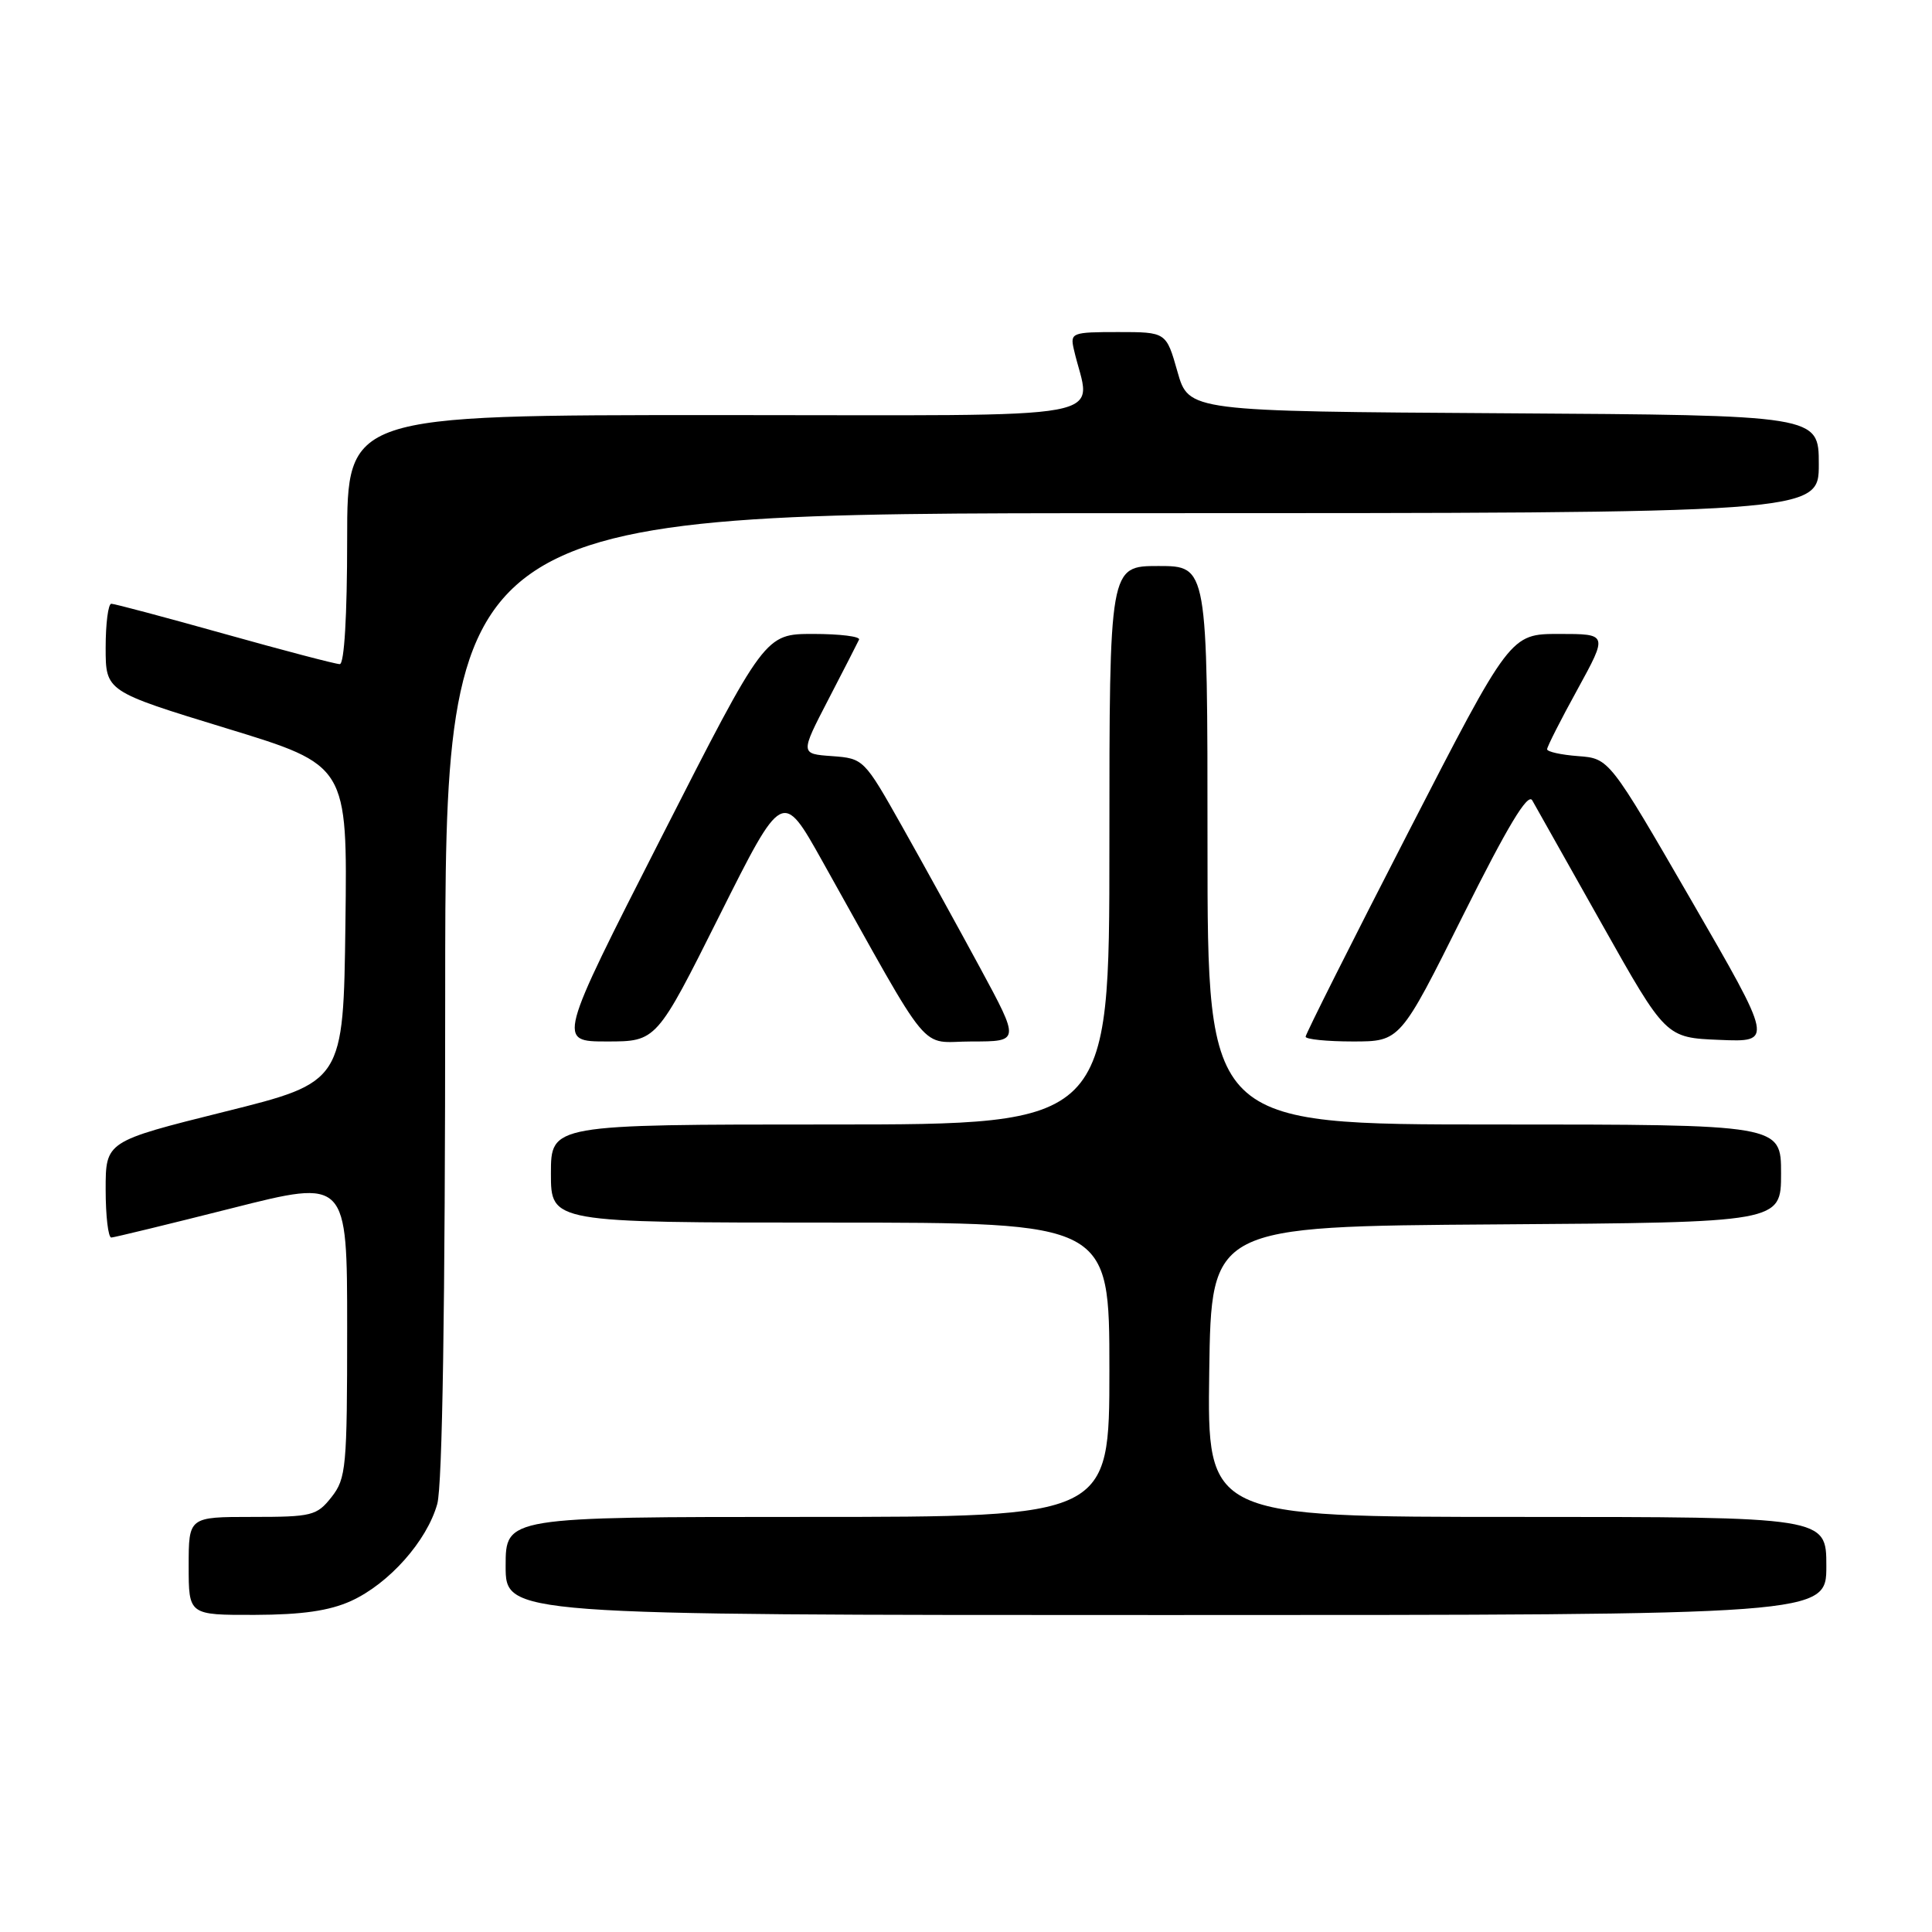 <?xml version="1.0" encoding="UTF-8" standalone="no"?>
<!DOCTYPE svg PUBLIC "-//W3C//DTD SVG 1.1//EN" "http://www.w3.org/Graphics/SVG/1.1/DTD/svg11.dtd" >
<svg xmlns="http://www.w3.org/2000/svg" xmlns:xlink="http://www.w3.org/1999/xlink" version="1.1" viewBox="0 0 256 256">
 <g >
 <path fill="currentColor"
d=" M 46.51 212.14 C 51.55 209.84 56.57 204.19 57.94 199.28 C 58.62 196.82 58.99 173.15 58.99 131.75 C 59.00 68.00 59.00 68.00 150.00 68.00 C 241.00 68.00 241.00 68.00 241.00 61.51 C 241.00 55.02 241.00 55.02 199.26 54.76 C 157.51 54.50 157.51 54.50 156.02 49.25 C 154.53 44.00 154.53 44.00 148.15 44.00 C 142.05 44.00 141.79 44.10 142.28 46.25 C 144.48 55.97 149.69 55.00 95.12 55.00 C 46.00 55.00 46.00 55.00 46.00 71.50 C 46.00 81.58 45.62 88.00 45.02 88.00 C 44.48 88.00 37.62 86.20 29.77 84.00 C 21.92 81.80 15.16 80.00 14.75 80.00 C 14.34 80.00 14.00 82.61 14.00 85.81 C 14.00 91.61 14.00 91.61 30.02 96.51 C 46.04 101.40 46.04 101.40 45.77 122.39 C 45.50 143.39 45.50 143.39 29.75 147.31 C 14.00 151.24 14.00 151.24 14.00 157.62 C 14.00 161.13 14.34 163.99 14.75 163.98 C 15.16 163.96 22.36 162.21 30.75 160.09 C 46.00 156.23 46.00 156.23 46.00 175.98 C 46.00 194.45 45.87 195.90 43.93 198.37 C 41.98 200.84 41.34 201.00 33.43 201.00 C 25.00 201.00 25.00 201.00 25.00 207.50 C 25.00 214.00 25.00 214.00 33.75 213.98 C 40.04 213.96 43.63 213.44 46.51 212.14 Z  M 242.00 207.50 C 242.00 201.00 242.00 201.00 200.98 201.00 C 159.96 201.00 159.96 201.00 160.23 181.75 C 160.50 162.50 160.50 162.50 198.25 162.24 C 236.00 161.98 236.00 161.98 236.00 155.49 C 236.00 149.00 236.00 149.00 198.00 149.00 C 160.00 149.00 160.00 149.00 160.00 112.00 C 160.00 75.00 160.00 75.00 153.50 75.00 C 147.00 75.00 147.00 75.00 147.00 112.00 C 147.00 149.00 147.00 149.00 110.00 149.00 C 73.00 149.00 73.00 149.00 73.00 155.50 C 73.00 162.00 73.00 162.00 110.00 162.00 C 147.00 162.00 147.00 162.00 147.00 181.50 C 147.00 201.00 147.00 201.00 107.00 201.00 C 67.00 201.00 67.00 201.00 67.00 207.50 C 67.00 214.00 67.00 214.00 154.50 214.00 C 242.00 214.00 242.00 214.00 242.00 207.50 Z  M 95.33 121.33 C 103.68 104.66 103.68 104.66 108.95 114.08 C 123.85 140.69 121.62 138.00 128.77 138.00 C 135.14 138.00 135.14 138.00 129.87 128.25 C 126.97 122.89 122.32 114.45 119.53 109.50 C 114.50 100.57 114.43 100.50 110.25 100.19 C 106.03 99.89 106.03 99.89 109.76 92.69 C 111.81 88.74 113.64 85.16 113.83 84.75 C 114.01 84.34 111.29 84.00 107.77 84.00 C 101.36 84.00 101.36 84.00 87.61 111.00 C 73.86 138.00 73.86 138.00 80.42 138.00 C 86.99 138.00 86.99 138.00 95.33 121.33 Z  M 193.86 121.30 C 199.76 109.48 202.44 105.02 203.03 106.05 C 203.48 106.85 207.65 114.25 212.29 122.50 C 220.73 137.50 220.73 137.50 227.85 137.79 C 234.97 138.09 234.97 138.09 224.10 119.29 C 213.23 100.50 213.23 100.50 209.11 100.19 C 206.85 100.02 205.00 99.61 205.00 99.28 C 205.00 98.94 206.81 95.37 209.03 91.34 C 213.05 84.00 213.05 84.00 206.59 84.00 C 200.12 84.00 200.12 84.00 186.56 110.37 C 179.10 124.87 173.00 137.02 173.00 137.37 C 173.00 137.71 175.82 138.00 179.26 138.00 C 185.53 138.00 185.53 138.00 193.86 121.30 Z "/>
</g>
</svg>